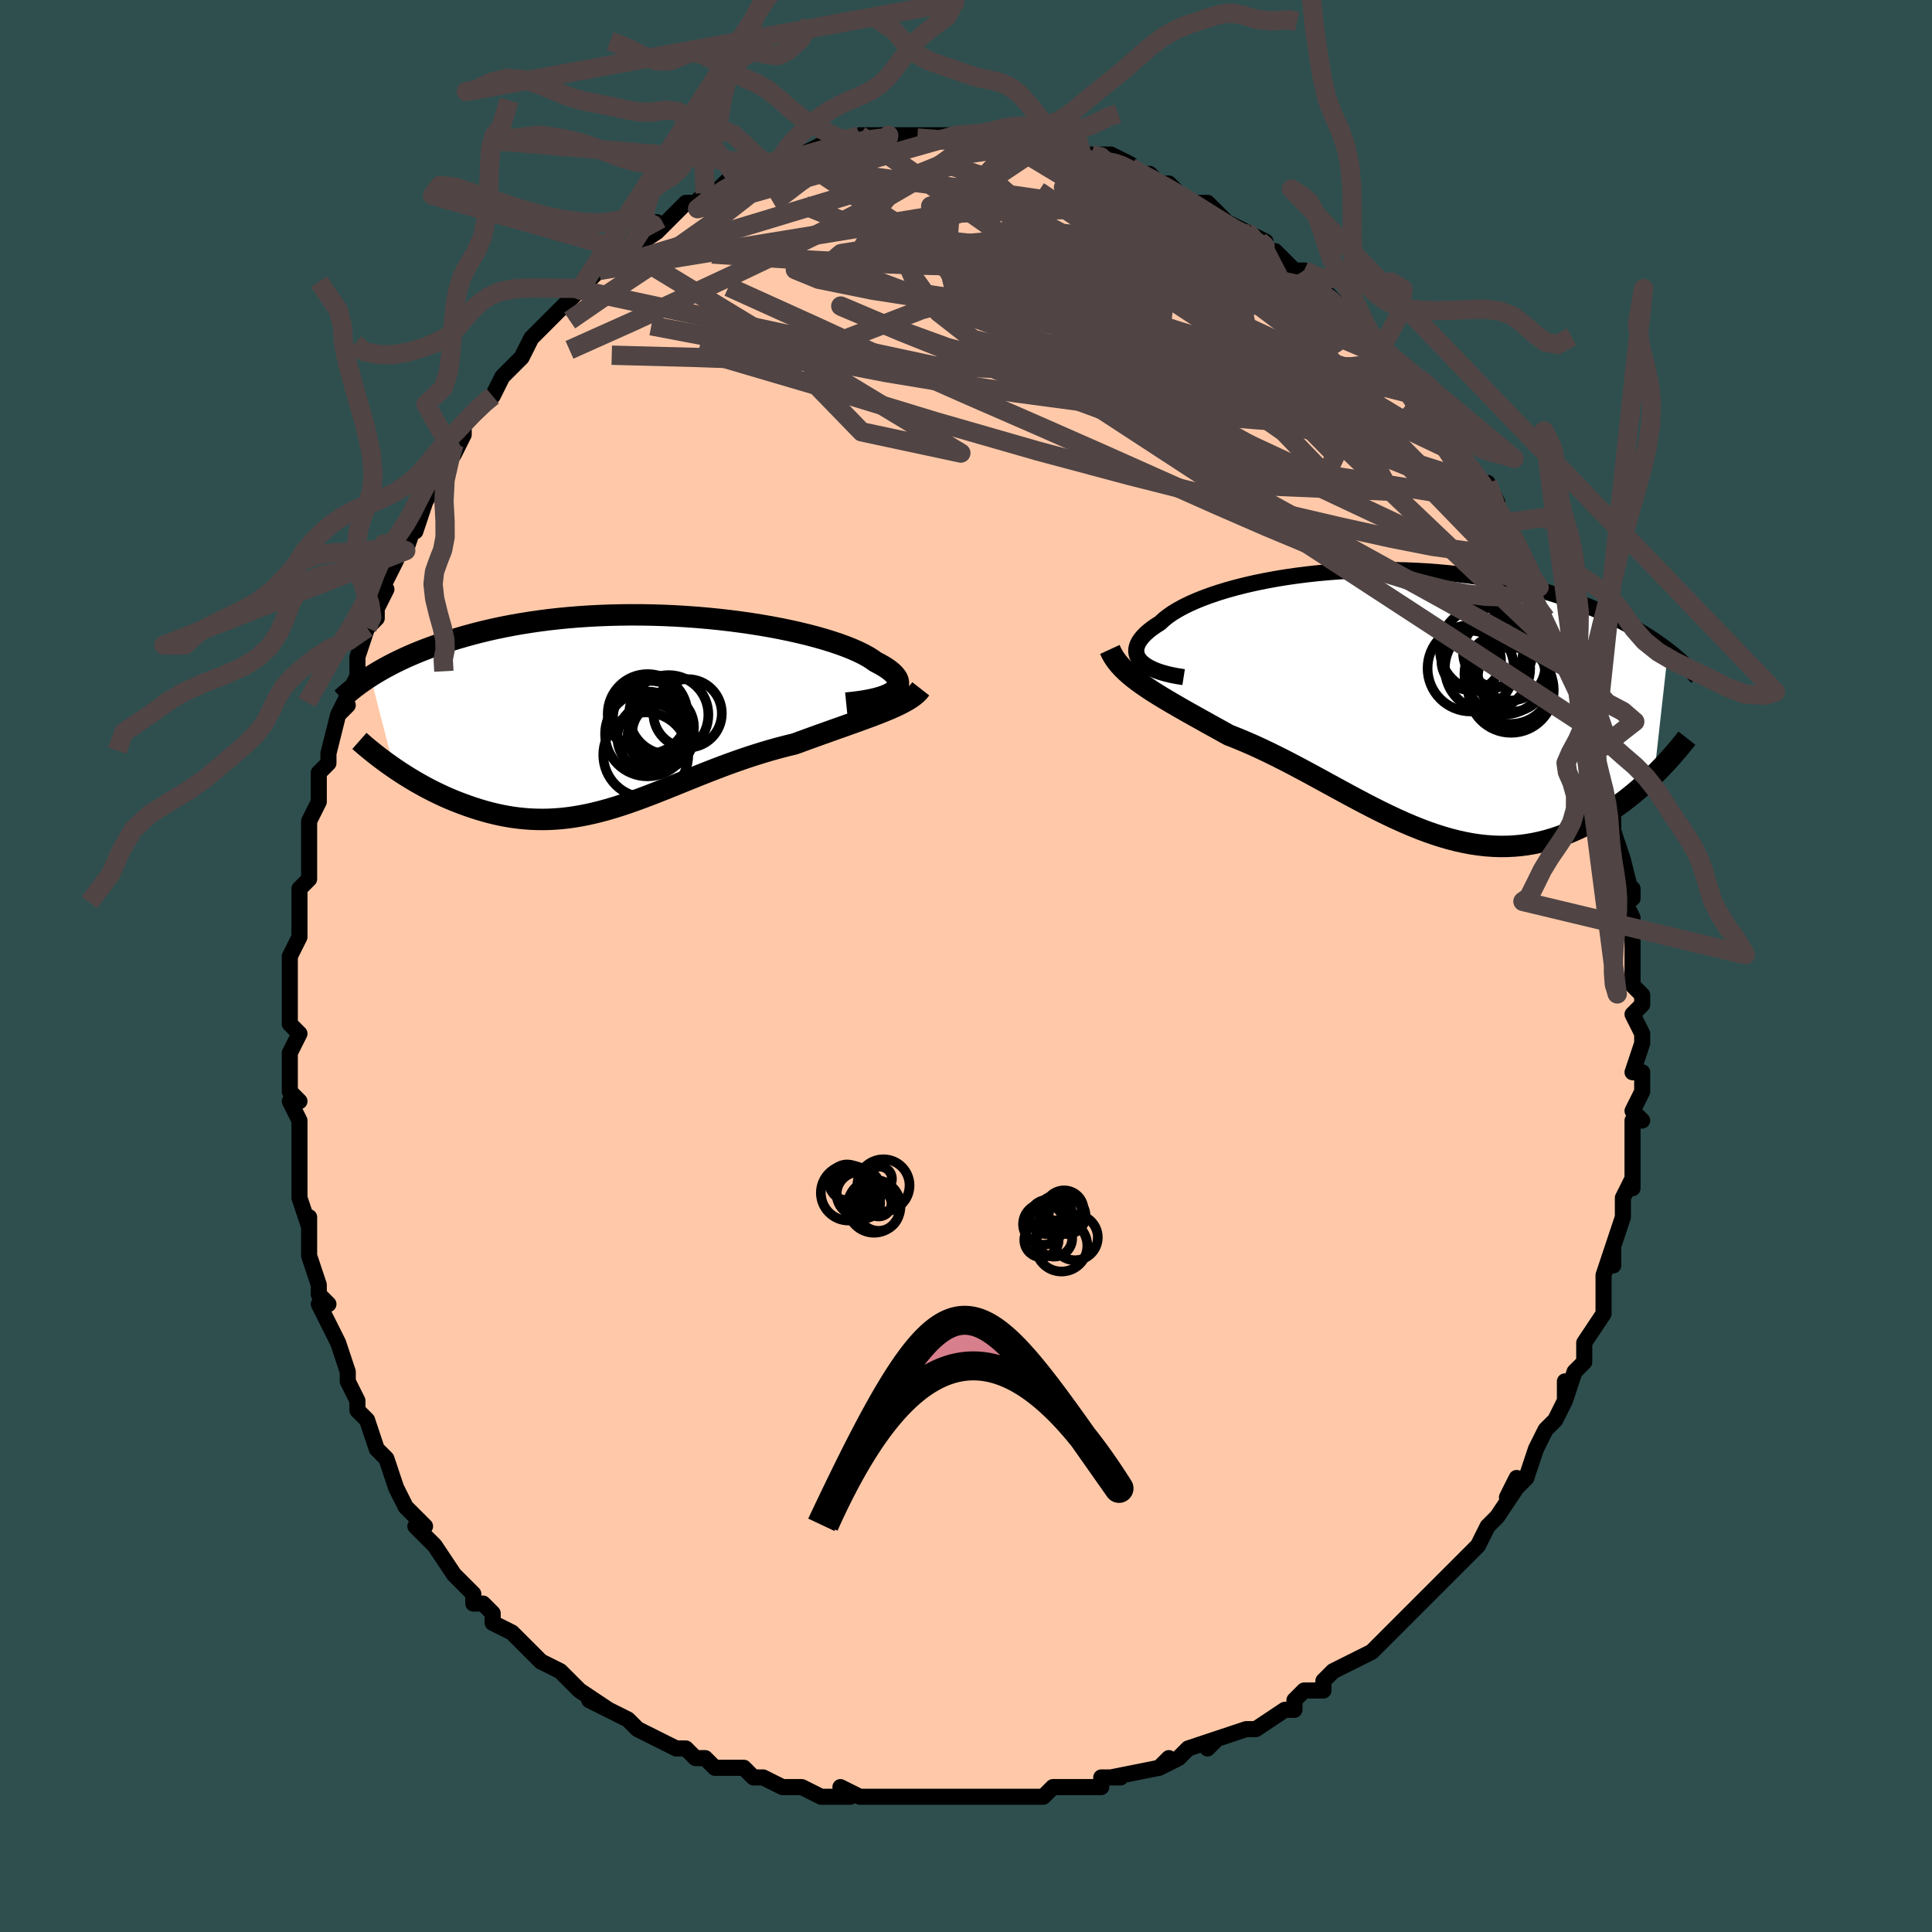 <svg viewBox="-100 -100 200 200" xmlns="http://www.w3.org/2000/svg" width="400" height="400" id="face-svg"><defs><clipPath id="leftEyeClipPath"><polyline points="26.683,-2.189,26.889,-2.361,27.044,-2.54,27.15,-2.726,27.207,-2.917,27.216,-3.113,27.178,-3.314,27.093,-3.519,26.962,-3.728,26.786,-3.94,26.566,-4.155,26.303,-4.372,25.998,-4.59,25.652,-4.809,25.267,-5.029,24.842,-5.249,24.482,-5.508,24.062,-5.769,23.585,-6.031,23.05,-6.293,22.46,-6.554,21.816,-6.813,21.121,-7.068,20.377,-7.318,19.587,-7.564,18.752,-7.802,17.876,-8.033,16.961,-8.256,16.01,-8.469,15.027,-8.673,14.014,-8.865,12.974,-9.045,11.911,-9.213,10.828,-9.368,9.727,-9.51,8.611,-9.637,7.485,-9.75,6.349,-9.848,5.208,-9.93,4.064,-9.998,2.921,-10.049,1.779,-10.085,0.643,-10.105,-0.487,-10.109,-1.606,-10.097,-2.714,-10.07,-3.808,-10.028,-4.886,-9.971,-5.947,-9.899,-6.99,-9.813,-8.011,-9.713,-9.011,-9.6,-9.989,-9.474,-10.943,-9.336,-11.872,-9.187,-12.776,-9.027,-13.654,-8.858,-14.507,-8.679,-15.334,-8.492,-16.134,-8.297,-16.909,-8.096,-17.658,-7.889,-18.383,-7.678,-19.083,-7.463,-19.759,-7.245,-20.413,-7.026,-21.046,-6.804,-21.657,-6.578,-22.247,-6.348,-22.817,-6.116,-23.365,-5.881,-23.894,-5.644,-24.402,-5.406,-24.891,-5.166,-25.361,-4.926,-25.812,-4.685,-26.244,-4.444,-26.659,-4.203,-27.056,-3.964,-27.437,-3.725,-24.997,5.744,-24.584,6.023,-24.161,6.301,-23.729,6.576,-23.287,6.848,-22.836,7.117,-22.376,7.382,-21.908,7.642,-21.431,7.897,-20.946,8.146,-20.453,8.388,-19.952,8.623,-19.444,8.85,-18.929,9.069,-18.407,9.278,-17.877,9.48,-17.336,9.676,-16.785,9.864,-16.225,10.043,-15.656,10.211,-15.079,10.368,-14.494,10.511,-13.901,10.641,-13.301,10.755,-12.694,10.853,-12.081,10.933,-11.461,10.996,-10.836,11.041,-10.205,11.066,-9.569,11.073,-8.927,11.059,-8.28,11.025,-7.628,10.972,-6.971,10.898,-6.308,10.804,-5.641,10.691,-4.969,10.558,-4.291,10.406,-3.609,10.236,-2.921,10.049,-2.227,9.845,-1.528,9.625,-0.822,9.39,-0.111,9.141,0.607,8.879,1.331,8.607,2.062,8.324,2.8,8.032,3.545,7.734,4.298,7.43,5.058,7.122,5.826,6.811,6.602,6.499,7.386,6.189,8.178,5.88,8.977,5.576,9.785,5.277,10.6,4.986,11.422,4.703,12.251,4.43,13.086,4.168,13.927,3.918,14.773,3.682,15.623,3.46,16.475,3.253,17.155,3.003,17.831,2.756,18.503,2.513,19.171,2.273,19.832,2.037,20.486,1.804,21.133,1.575,21.77,1.349,22.396,1.125,23.01,0.905,23.61,0.687,24.195,0.472,24.763,0.258,25.313,0.045,25.842,-0.167"></polyline></clipPath><clipPath id="rightEyeClipPath"><polyline points="-26.849,-4.143,-27.03,-4.373,-27.164,-4.611,-27.251,-4.856,-27.29,-5.108,-27.284,-5.365,-27.231,-5.627,-27.134,-5.892,-26.992,-6.161,-26.806,-6.432,-26.578,-6.705,-26.307,-6.979,-25.995,-7.253,-25.643,-7.527,-25.252,-7.8,-24.823,-8.071,-24.466,-8.407,-24.05,-8.742,-23.575,-9.075,-23.043,-9.403,-22.455,-9.727,-21.813,-10.044,-21.12,-10.353,-20.377,-10.654,-19.586,-10.944,-18.751,-11.224,-17.874,-11.491,-16.957,-11.746,-16.005,-11.986,-15.019,-12.212,-14.003,-12.422,-12.959,-12.616,-11.892,-12.793,-10.803,-12.953,-9.697,-13.094,-8.576,-13.218,-7.443,-13.323,-6.301,-13.409,-5.153,-13.476,-4.002,-13.524,-2.85,-13.552,-1.701,-13.562,-0.556,-13.552,0.581,-13.524,1.709,-13.477,2.825,-13.412,3.927,-13.329,5.014,-13.229,6.084,-13.113,7.134,-12.979,8.164,-12.831,9.173,-12.667,10.158,-12.49,11.12,-12.299,12.057,-12.095,12.969,-11.88,13.855,-11.654,14.715,-11.419,15.549,-11.174,16.356,-10.922,17.138,-10.663,17.894,-10.398,18.624,-10.129,19.331,-9.856,20.013,-9.581,20.673,-9.304,21.312,-9.024,21.929,-8.741,22.524,-8.455,23.099,-8.165,23.653,-7.874,24.186,-7.58,24.699,-7.286,25.193,-6.99,25.667,-6.694,26.123,-6.398,26.56,-6.102,26.979,-5.807,27.381,-5.513,27.765,-5.221,26.327,7.66,25.93,8.044,25.522,8.426,25.103,8.806,24.674,9.182,24.234,9.554,23.783,9.921,23.321,10.281,22.849,10.635,22.366,10.981,21.873,11.319,21.37,11.646,20.857,11.963,20.334,12.268,19.8,12.56,19.256,12.842,18.699,13.116,18.129,13.379,17.547,13.63,16.952,13.866,16.345,14.086,15.727,14.287,15.096,14.468,14.455,14.627,13.802,14.764,13.138,14.876,12.463,14.963,11.778,15.023,11.082,15.056,10.377,15.062,9.662,15.039,8.938,14.987,8.205,14.906,7.463,14.797,6.713,14.658,5.955,14.491,5.19,14.297,4.417,14.075,3.637,13.826,2.85,13.552,2.057,13.254,1.259,12.932,0.455,12.589,-0.355,12.225,-1.169,11.843,-1.987,11.444,-2.81,11.03,-3.635,10.604,-4.464,10.167,-5.296,9.721,-6.13,9.269,-6.965,8.813,-7.801,8.356,-8.639,7.899,-9.476,7.445,-10.312,6.996,-11.148,6.555,-11.982,6.123,-12.813,5.704,-13.641,5.298,-14.465,4.908,-15.284,4.535,-16.097,4.181,-16.904,3.846,-17.703,3.533,-18.379,3.158,-19.049,2.787,-19.709,2.421,-20.361,2.058,-21.003,1.7,-21.633,1.347,-22.253,0.997,-22.859,0.651,-23.451,0.309,-24.029,-0.03,-24.591,-0.366,-25.135,-0.701,-25.661,-1.034,-26.167,-1.367,-26.653,-1.7"></polyline></clipPath><filter id="fuzzy"><feTurbulence id="turbulence" baseFrequency="0.05" numOctaves="3" type="noise" result="noise"></feTurbulence><feDisplacementMap in="SourceGraphic" in2="noise" scale="2"></feDisplacementMap></filter><linearGradient id="rainbowGradient" x1="0%" y1="0%" x2="100%" y2="0%"><stop offset="0%" style="stop-color: rgb(165, 42, 42);  stop-opacity: 1"></stop><stop offset="50%" style="stop-color: rgb(80, 68, 68);  stop-opacity: 1"></stop><stop offset="100%" style="stop-color: rgb(255, 165, 0);  stop-opacity: 1"></stop></linearGradient></defs><title>That&#39;s an ugly face</title><desc>CREATED BY XUAN TANG, MORE INFO AT TXSTC55.GITHUB.IO</desc><rect x="-100" y="-100" width="100%" height="100%" opacity="1" fill="rgb(47, 79, 79)"></rect><polyline id="faceContour" points="69,1,69,2,70,3,70,3,70,4,69,5,70,7,70,8,69,11,70,11,70,13,69,15,70,16,69,16,69,18,69,18,69,23,69,22,68,24,68,25,68,26,67,29,67,29,67,31,67,29,66,32,66,34,66,36,66,35,66,36,64,39,64,39,64,41,64,41,63,42,62,45,62,43,62,45,61,47,60,48,60,48,59,50,58,53,57,54,56,55,57,53,57,54,55,57,54,58,54,58,53,60,52,61,50,63,50,63,49,64,49,64,48,65,47,66,46,67,46,67,45,68,44,69,43,70,42,71,42,71,40,72,38,73,37,74,37,75,35,75,34,76,34,77,33,77,33,77,30,79,29,79,29,79,26,80,25,81,25,81,26,80,23,81,22,82,20,83,21,82,20,83,15,84,15,84,16,84,14,84,14,85,11,85,9,85,8,86,8,86,6,86,5,86,4,86,3,86,0,86,-1,86,-1,86,-3,86,-5,86,-4,86,-6,86,-6,86,-8,86,-11,86,-11,86,-13,85,-12,86,-15,86,-17,85,-18,85,-18,85,-19,85,-21,84,-22,84,-22,84,-23,83,-26,83,-27,82,-27,82,-28,82,-29,81,-30,81,-32,80,-32,80,-34,79,-35,78,-37,77,-37,77,-39,76,-37,77,-40,75,-41,74,-41,74,-42,73,-44,72,-44,72,-46,70,-47,69,-47,69,-49,68,-49,67,-50,66,-51,66,-51,65,-52,64,-52,64,-53,63,-55,60,-55,60,-57,58,-56,58,-57,57,-58,56,-58,56,-59,54,-59,54,-60,51,-60,51,-61,50,-62,47,-63,46,-63,45,-63,45,-64,43,-64,42,-65,39,-65,39,-66,37,-67,35,-66,35,-67,34,-67,34,-67,33,-68,30,-68,29,-68,27,-68,26,-68,27,-69,24,-69,22,-69,21,-69,19,-69,18,-69,18,-69,16,-70,14,-69,14,-70,13,-70,9,-70,9,-69,7,-70,6,-70,3,-70,4,-70,2,-70,-1,-69,-3,-69,-3,-69,-5,-69,-5,-69,-5,-69,-8,-68,-9,-68,-13,-68,-13,-68,-15,-68,-15,-67,-17,-67,-19,-67,-20,-66,-21,-66,-22,-66,-22,-65,-26,-64,-27,-65,-26,-64,-28,-63,-30,-63,-32,-63,-32,-62,-35,-61,-36,-61,-37,-60,-39,-61,-38,-60,-40,-59,-42,-59,-43,-58,-43,-57,-46,-57,-45,-56,-48,-56,-48,-55,-50,-53,-53,-53,-54,-53,-53,-52,-55,-52,-55,-52,-56,-49,-59,-49,-59,-49,-59,-48,-61,-48,-61,-46,-63,-46,-63,-45,-65,-44,-66,-44,-66,-43,-67,-40,-70,-40,-70,-40,-70,-40,-70,-38,-72,-37,-73,-36,-74,-36,-74,-34,-75,-35,-74,-32,-76,-32,-77,-32,-76,-30,-78,-29,-79,-28,-79,-27,-80,-26,-80,-25,-81,-24,-82,-23,-82,-24,-81,-22,-82,-21,-83,-20,-83,-18,-84,-19,-84,-18,-83,-17,-84,-15,-85,-14,-85,-13,-85,-13,-85,-11,-86,-8,-86,-8,-86,-8,-86,-8,-86,-6,-86,-6,-86,-4,-86,-4,-86,-1,-86,-1,-86,0,-86,2,-86,1,-86,3,-86,4,-86,5,-86,6,-86,7,-86,8,-85,9,-85,10,-85,12,-84,12,-84,13,-84,14,-84,15,-84,17,-83,16,-83,18,-82,19,-82,20,-81,21,-81,22,-80,21,-81,23,-79,24,-79,25,-79,27,-77,27,-77,29,-76,29,-76,31,-75,31,-74,33,-73,32,-74,34,-72,35,-72,36,-70,37,-69,37,-70,39,-68,39,-68,39,-68,41,-66,42,-65,43,-63,43,-64,44,-62,45,-62,45,-61,47,-58,47,-59,48,-58,48,-57,50,-54,50,-54,51,-53,51,-53,52,-51,52,-52,53,-50,54,-50,55,-48,55,-46,56,-45,56,-45,58,-42,58,-41,58,-40,59,-39,59,-39,60,-37,60,-36,62,-34,61,-34,62,-32,62,-31,63,-29,64,-27,64,-27,64,-25,65,-24,65,-22,66,-22,65,-22,66,-21,67,-17,67,-15,67,-15,67,-14,67,-14,68,-11,68,-11,69,-7,69,-8,68,-7,69,-5,69,-3,69,-3,69,-1,69,1,69,2" fill="#ffc9a9" stroke="black" stroke-width="1.667" stroke-linejoin="round" filter="url(#fuzzy)"></polyline><g transform="translate(44.914 -27.438)"><polyline id="rightCountour" points="-26.849,-4.143,-27.03,-4.373,-27.164,-4.611,-27.251,-4.856,-27.29,-5.108,-27.284,-5.365,-27.231,-5.627,-27.134,-5.892,-26.992,-6.161,-26.806,-6.432,-26.578,-6.705,-26.307,-6.979,-25.995,-7.253,-25.643,-7.527,-25.252,-7.8,-24.823,-8.071,-24.466,-8.407,-24.05,-8.742,-23.575,-9.075,-23.043,-9.403,-22.455,-9.727,-21.813,-10.044,-21.12,-10.353,-20.377,-10.654,-19.586,-10.944,-18.751,-11.224,-17.874,-11.491,-16.957,-11.746,-16.005,-11.986,-15.019,-12.212,-14.003,-12.422,-12.959,-12.616,-11.892,-12.793,-10.803,-12.953,-9.697,-13.094,-8.576,-13.218,-7.443,-13.323,-6.301,-13.409,-5.153,-13.476,-4.002,-13.524,-2.85,-13.552,-1.701,-13.562,-0.556,-13.552,0.581,-13.524,1.709,-13.477,2.825,-13.412,3.927,-13.329,5.014,-13.229,6.084,-13.113,7.134,-12.979,8.164,-12.831,9.173,-12.667,10.158,-12.49,11.12,-12.299,12.057,-12.095,12.969,-11.88,13.855,-11.654,14.715,-11.419,15.549,-11.174,16.356,-10.922,17.138,-10.663,17.894,-10.398,18.624,-10.129,19.331,-9.856,20.013,-9.581,20.673,-9.304,21.312,-9.024,21.929,-8.741,22.524,-8.455,23.099,-8.165,23.653,-7.874,24.186,-7.58,24.699,-7.286,25.193,-6.99,25.667,-6.694,26.123,-6.398,26.56,-6.102,26.979,-5.807,27.381,-5.513,27.765,-5.221,26.327,7.66,25.93,8.044,25.522,8.426,25.103,8.806,24.674,9.182,24.234,9.554,23.783,9.921,23.321,10.281,22.849,10.635,22.366,10.981,21.873,11.319,21.37,11.646,20.857,11.963,20.334,12.268,19.8,12.56,19.256,12.842,18.699,13.116,18.129,13.379,17.547,13.63,16.952,13.866,16.345,14.086,15.727,14.287,15.096,14.468,14.455,14.627,13.802,14.764,13.138,14.876,12.463,14.963,11.778,15.023,11.082,15.056,10.377,15.062,9.662,15.039,8.938,14.987,8.205,14.906,7.463,14.797,6.713,14.658,5.955,14.491,5.19,14.297,4.417,14.075,3.637,13.826,2.85,13.552,2.057,13.254,1.259,12.932,0.455,12.589,-0.355,12.225,-1.169,11.843,-1.987,11.444,-2.81,11.03,-3.635,10.604,-4.464,10.167,-5.296,9.721,-6.13,9.269,-6.965,8.813,-7.801,8.356,-8.639,7.899,-9.476,7.445,-10.312,6.996,-11.148,6.555,-11.982,6.123,-12.813,5.704,-13.641,5.298,-14.465,4.908,-15.284,4.535,-16.097,4.181,-16.904,3.846,-17.703,3.533,-18.379,3.158,-19.049,2.787,-19.709,2.421,-20.361,2.058,-21.003,1.7,-21.633,1.347,-22.253,0.997,-22.859,0.651,-23.451,0.309,-24.029,-0.03,-24.591,-0.366,-25.135,-0.701,-25.661,-1.034,-26.167,-1.367,-26.653,-1.7" fill="white" stroke="white" stroke-width="0" stroke-linejoin="round" filter="url(#fuzzy)"></polyline></g><g transform="translate(-34.213 -26.244)"><polyline id="leftCountour" points="26.683,-2.189,26.889,-2.361,27.044,-2.54,27.15,-2.726,27.207,-2.917,27.216,-3.113,27.178,-3.314,27.093,-3.519,26.962,-3.728,26.786,-3.94,26.566,-4.155,26.303,-4.372,25.998,-4.59,25.652,-4.809,25.267,-5.029,24.842,-5.249,24.482,-5.508,24.062,-5.769,23.585,-6.031,23.05,-6.293,22.46,-6.554,21.816,-6.813,21.121,-7.068,20.377,-7.318,19.587,-7.564,18.752,-7.802,17.876,-8.033,16.961,-8.256,16.01,-8.469,15.027,-8.673,14.014,-8.865,12.974,-9.045,11.911,-9.213,10.828,-9.368,9.727,-9.51,8.611,-9.637,7.485,-9.75,6.349,-9.848,5.208,-9.93,4.064,-9.998,2.921,-10.049,1.779,-10.085,0.643,-10.105,-0.487,-10.109,-1.606,-10.097,-2.714,-10.07,-3.808,-10.028,-4.886,-9.971,-5.947,-9.899,-6.99,-9.813,-8.011,-9.713,-9.011,-9.6,-9.989,-9.474,-10.943,-9.336,-11.872,-9.187,-12.776,-9.027,-13.654,-8.858,-14.507,-8.679,-15.334,-8.492,-16.134,-8.297,-16.909,-8.096,-17.658,-7.889,-18.383,-7.678,-19.083,-7.463,-19.759,-7.245,-20.413,-7.026,-21.046,-6.804,-21.657,-6.578,-22.247,-6.348,-22.817,-6.116,-23.365,-5.881,-23.894,-5.644,-24.402,-5.406,-24.891,-5.166,-25.361,-4.926,-25.812,-4.685,-26.244,-4.444,-26.659,-4.203,-27.056,-3.964,-27.437,-3.725,-24.997,5.744,-24.584,6.023,-24.161,6.301,-23.729,6.576,-23.287,6.848,-22.836,7.117,-22.376,7.382,-21.908,7.642,-21.431,7.897,-20.946,8.146,-20.453,8.388,-19.952,8.623,-19.444,8.85,-18.929,9.069,-18.407,9.278,-17.877,9.48,-17.336,9.676,-16.785,9.864,-16.225,10.043,-15.656,10.211,-15.079,10.368,-14.494,10.511,-13.901,10.641,-13.301,10.755,-12.694,10.853,-12.081,10.933,-11.461,10.996,-10.836,11.041,-10.205,11.066,-9.569,11.073,-8.927,11.059,-8.28,11.025,-7.628,10.972,-6.971,10.898,-6.308,10.804,-5.641,10.691,-4.969,10.558,-4.291,10.406,-3.609,10.236,-2.921,10.049,-2.227,9.845,-1.528,9.625,-0.822,9.39,-0.111,9.141,0.607,8.879,1.331,8.607,2.062,8.324,2.8,8.032,3.545,7.734,4.298,7.43,5.058,7.122,5.826,6.811,6.602,6.499,7.386,6.189,8.178,5.88,8.977,5.576,9.785,5.277,10.6,4.986,11.422,4.703,12.251,4.43,13.086,4.168,13.927,3.918,14.773,3.682,15.623,3.46,16.475,3.253,17.155,3.003,17.831,2.756,18.503,2.513,19.171,2.273,19.832,2.037,20.486,1.804,21.133,1.575,21.77,1.349,22.396,1.125,23.01,0.905,23.61,0.687,24.195,0.472,24.763,0.258,25.313,0.045,25.842,-0.167" fill="white" stroke="white" stroke-width="0" stroke-linejoin="round" filter="url(#fuzzy)"></polyline></g><g transform="translate(44.914 -27.438)"><polyline id="rightUpper" points="-22.385,-2.466,-23.046,-2.569,-23.661,-2.688,-24.228,-2.824,-24.747,-2.975,-25.218,-3.139,-25.641,-3.317,-26.015,-3.508,-26.341,-3.709,-26.619,-3.921,-26.849,-4.143,-27.03,-4.373,-27.164,-4.611,-27.251,-4.856,-27.29,-5.108,-27.284,-5.365,-27.231,-5.627,-27.134,-5.892,-26.992,-6.161,-26.806,-6.432,-26.578,-6.705,-26.307,-6.979,-25.995,-7.253,-25.643,-7.527,-25.252,-7.8,-24.823,-8.071,-24.466,-8.407,-24.05,-8.742,-23.575,-9.075,-23.043,-9.403,-22.455,-9.727,-21.813,-10.044,-21.12,-10.353,-20.377,-10.654,-19.586,-10.944,-18.751,-11.224,-17.874,-11.491,-16.957,-11.746,-16.005,-11.986,-15.019,-12.212,-14.003,-12.422,-12.959,-12.616,-11.892,-12.793,-10.803,-12.953,-9.697,-13.094,-8.576,-13.218,-7.443,-13.323,-6.301,-13.409,-5.153,-13.476,-4.002,-13.524,-2.85,-13.552,-1.701,-13.562,-0.556,-13.552,0.581,-13.524,1.709,-13.477,2.825,-13.412,3.927,-13.329,5.014,-13.229,6.084,-13.113,7.134,-12.979,8.164,-12.831,9.173,-12.667,10.158,-12.49,11.12,-12.299,12.057,-12.095,12.969,-11.88,13.855,-11.654,14.715,-11.419,15.549,-11.174,16.356,-10.922,17.138,-10.663,17.894,-10.398,18.624,-10.129,19.331,-9.856,20.013,-9.581,20.673,-9.304,21.312,-9.024,21.929,-8.741,22.524,-8.455,23.099,-8.165,23.653,-7.874,24.186,-7.58,24.699,-7.286,25.193,-6.99,25.667,-6.694,26.123,-6.398,26.56,-6.102,26.979,-5.807,27.381,-5.513,27.765,-5.221,28.133,-4.93,28.485,-4.642,28.821,-4.355,29.142,-4.072,29.448,-3.791,29.74,-3.513,30.018,-3.237,30.282,-2.965,30.534,-2.696,30.773,-2.43" fill="none" stroke="black" stroke-width="1.667" stroke-linejoin="round" filter="url(#fuzzy)"></polyline><polyline id="rightLower" points="-30.023,-5.332,-29.832,-4.919,-29.604,-4.523,-29.341,-4.141,-29.044,-3.77,-28.715,-3.41,-28.356,-3.057,-27.969,-2.712,-27.555,-2.371,-27.116,-2.034,-26.653,-1.7,-26.167,-1.367,-25.661,-1.034,-25.135,-0.701,-24.591,-0.366,-24.029,-0.03,-23.451,0.309,-22.859,0.651,-22.253,0.997,-21.633,1.347,-21.003,1.7,-20.361,2.058,-19.709,2.421,-19.049,2.787,-18.379,3.158,-17.703,3.533,-16.904,3.846,-16.097,4.181,-15.284,4.535,-14.465,4.908,-13.641,5.298,-12.813,5.704,-11.982,6.123,-11.148,6.555,-10.312,6.996,-9.476,7.445,-8.639,7.899,-7.801,8.356,-6.965,8.813,-6.13,9.269,-5.296,9.721,-4.464,10.167,-3.635,10.604,-2.81,11.03,-1.987,11.444,-1.169,11.843,-0.355,12.225,0.455,12.589,1.259,12.932,2.057,13.254,2.85,13.552,3.637,13.826,4.417,14.075,5.19,14.297,5.955,14.491,6.713,14.658,7.463,14.797,8.205,14.906,8.938,14.987,9.662,15.039,10.377,15.062,11.082,15.056,11.778,15.023,12.463,14.963,13.138,14.876,13.802,14.764,14.455,14.627,15.096,14.468,15.727,14.287,16.345,14.086,16.952,13.866,17.547,13.63,18.129,13.379,18.699,13.116,19.256,12.842,19.8,12.56,20.334,12.268,20.857,11.963,21.37,11.646,21.873,11.319,22.366,10.981,22.849,10.635,23.321,10.281,23.783,9.921,24.234,9.554,24.674,9.182,25.103,8.806,25.522,8.426,25.93,8.044,26.327,7.66,26.713,7.275,27.088,6.889,27.453,6.504,27.807,6.12,28.15,5.736,28.483,5.355,28.806,4.975,29.118,4.598,29.421,4.224,29.714,3.852" fill="none" stroke="black" stroke-width="2.222" stroke-linejoin="round" filter="url(#fuzzy)"></polyline><!--[--><circle r="3.585" cx="11.463" cy="-3.631" stroke="black" fill="none" stroke-width="1" filter="url(#fuzzy)" clip-path="url(#rightEyeClipPath)"></circle><circle r="4.422" cx="11.508" cy="-1.126" stroke="black" fill="none" stroke-width="1" filter="url(#fuzzy)" clip-path="url(#rightEyeClipPath)"></circle><circle r="4.471" cx="7.339" cy="-3.382" stroke="black" fill="none" stroke-width="1" filter="url(#fuzzy)" clip-path="url(#rightEyeClipPath)"></circle><circle r="3.089" cx="7.385" cy="-4.179" stroke="black" fill="none" stroke-width="1" filter="url(#fuzzy)" clip-path="url(#rightEyeClipPath)"></circle><circle r="3.595" cx="10.133" cy="-5.034" stroke="black" fill="none" stroke-width="1" filter="url(#fuzzy)" clip-path="url(#rightEyeClipPath)"></circle><circle r="4.178" cx="10.86" cy="-2.796" stroke="black" fill="none" stroke-width="1" filter="url(#fuzzy)" clip-path="url(#rightEyeClipPath)"></circle><circle r="3.551" cx="11.62" cy="-2.439" stroke="black" fill="none" stroke-width="1" filter="url(#fuzzy)" clip-path="url(#rightEyeClipPath)"></circle><circle r="4.418" cx="9.073" cy="-3.381" stroke="black" fill="none" stroke-width="1" filter="url(#fuzzy)" clip-path="url(#rightEyeClipPath)"></circle><circle r="4.312" cx="8.456" cy="-5.348" stroke="black" fill="none" stroke-width="1" filter="url(#fuzzy)" clip-path="url(#rightEyeClipPath)"></circle><circle r="4.236" cx="11.49" cy="-1.861" stroke="black" fill="none" stroke-width="1" filter="url(#fuzzy)" clip-path="url(#rightEyeClipPath)"></circle><!--]--></g><g transform="translate(-34.213 -26.244)"><polyline id="leftUpper" points="21.811,-0.969,22.531,-1.042,23.199,-1.127,23.815,-1.224,24.38,-1.333,24.893,-1.452,25.354,-1.581,25.763,-1.72,26.121,-1.868,26.428,-2.025,26.683,-2.189,26.889,-2.361,27.044,-2.54,27.15,-2.726,27.207,-2.917,27.216,-3.113,27.178,-3.314,27.093,-3.519,26.962,-3.728,26.786,-3.94,26.566,-4.155,26.303,-4.372,25.998,-4.59,25.652,-4.809,25.267,-5.029,24.842,-5.249,24.482,-5.508,24.062,-5.769,23.585,-6.031,23.05,-6.293,22.46,-6.554,21.816,-6.813,21.121,-7.068,20.377,-7.318,19.587,-7.564,18.752,-7.802,17.876,-8.033,16.961,-8.256,16.01,-8.469,15.027,-8.673,14.014,-8.865,12.974,-9.045,11.911,-9.213,10.828,-9.368,9.727,-9.51,8.611,-9.637,7.485,-9.75,6.349,-9.848,5.208,-9.93,4.064,-9.998,2.921,-10.049,1.779,-10.085,0.643,-10.105,-0.487,-10.109,-1.606,-10.097,-2.714,-10.07,-3.808,-10.028,-4.886,-9.971,-5.947,-9.899,-6.99,-9.813,-8.011,-9.713,-9.011,-9.6,-9.989,-9.474,-10.943,-9.336,-11.872,-9.187,-12.776,-9.027,-13.654,-8.858,-14.507,-8.679,-15.334,-8.492,-16.134,-8.297,-16.909,-8.096,-17.658,-7.889,-18.383,-7.678,-19.083,-7.463,-19.759,-7.245,-20.413,-7.026,-21.046,-6.804,-21.657,-6.578,-22.247,-6.348,-22.817,-6.116,-23.365,-5.881,-23.894,-5.644,-24.402,-5.406,-24.891,-5.166,-25.361,-4.926,-25.812,-4.685,-26.244,-4.444,-26.659,-4.203,-27.056,-3.964,-27.437,-3.725,-27.8,-3.487,-28.148,-3.251,-28.48,-3.017,-28.797,-2.785,-29.099,-2.555,-29.387,-2.327,-29.661,-2.102,-29.922,-1.879,-30.17,-1.659,-30.405,-1.442" fill="none" stroke="black" stroke-width="2.222" stroke-linejoin="round" filter="url(#fuzzy)"></polyline><polyline id="leftLower" points="29.532,-2.449,29.331,-2.192,29.085,-1.944,28.798,-1.705,28.472,-1.473,28.11,-1.247,27.714,-1.026,27.287,-0.808,26.832,-0.593,26.349,-0.38,25.842,-0.167,25.313,0.045,24.763,0.258,24.195,0.472,23.61,0.687,23.01,0.905,22.396,1.125,21.77,1.349,21.133,1.575,20.486,1.804,19.832,2.037,19.171,2.273,18.503,2.513,17.831,2.756,17.155,3.003,16.475,3.253,15.623,3.46,14.773,3.682,13.927,3.918,13.086,4.168,12.251,4.43,11.422,4.703,10.6,4.986,9.785,5.277,8.977,5.576,8.178,5.88,7.386,6.189,6.602,6.499,5.826,6.811,5.058,7.122,4.298,7.43,3.545,7.734,2.8,8.032,2.062,8.324,1.331,8.607,0.607,8.879,-0.111,9.141,-0.822,9.39,-1.528,9.625,-2.227,9.845,-2.921,10.049,-3.609,10.236,-4.291,10.406,-4.969,10.558,-5.641,10.691,-6.308,10.804,-6.971,10.898,-7.628,10.972,-8.28,11.025,-8.927,11.059,-9.569,11.073,-10.205,11.066,-10.836,11.041,-11.461,10.996,-12.081,10.933,-12.694,10.853,-13.301,10.755,-13.901,10.641,-14.494,10.511,-15.079,10.368,-15.656,10.211,-16.225,10.043,-16.785,9.864,-17.336,9.676,-17.877,9.48,-18.407,9.278,-18.929,9.069,-19.444,8.85,-19.952,8.623,-20.453,8.388,-20.946,8.146,-21.431,7.897,-21.908,7.642,-22.376,7.382,-22.836,7.117,-23.287,6.848,-23.729,6.576,-24.161,6.301,-24.584,6.023,-24.997,5.744,-25.4,5.463,-25.793,5.182,-26.176,4.9,-26.55,4.618,-26.913,4.336,-27.266,4.055,-27.609,3.776,-27.942,3.497,-28.266,3.219,-28.58,2.943" fill="none" stroke="black" stroke-width="2.222" stroke-linejoin="round" filter="url(#fuzzy)"></polyline><!--[--><circle r="4.131" cx="1.254" cy="0.157" stroke="black" fill="none" stroke-width="1" filter="url(#fuzzy)" clip-path="url(#leftEyeClipPath)"></circle><circle r="4.401" cx="1.063" cy="4.39" stroke="black" fill="none" stroke-width="1" filter="url(#fuzzy)" clip-path="url(#leftEyeClipPath)"></circle><circle r="3.427" cx="2.614" cy="2.416" stroke="black" fill="none" stroke-width="1" filter="url(#fuzzy)" clip-path="url(#leftEyeClipPath)"></circle><circle r="3.887" cx="1.549" cy="0.615" stroke="black" fill="none" stroke-width="1" filter="url(#fuzzy)" clip-path="url(#leftEyeClipPath)"></circle><circle r="4.105" cx="3.439" cy="0.237" stroke="black" fill="none" stroke-width="1" filter="url(#fuzzy)" clip-path="url(#leftEyeClipPath)"></circle><circle r="3.052" cx="2.714" cy="2.082" stroke="black" fill="none" stroke-width="1" filter="url(#fuzzy)" clip-path="url(#leftEyeClipPath)"></circle><circle r="4.388" cx="1.238" cy="2.222" stroke="black" fill="none" stroke-width="1" filter="url(#fuzzy)" clip-path="url(#leftEyeClipPath)"></circle><circle r="3.41" cx="2.642" cy="1.514" stroke="black" fill="none" stroke-width="1" filter="url(#fuzzy)" clip-path="url(#leftEyeClipPath)"></circle><circle r="3.545" cx="5.392" cy="0.092" stroke="black" fill="none" stroke-width="1" filter="url(#fuzzy)" clip-path="url(#leftEyeClipPath)"></circle><circle r="3.519" cx="1.644" cy="2.597" stroke="black" fill="none" stroke-width="1" filter="url(#fuzzy)" clip-path="url(#leftEyeClipPath)"></circle><!--]--></g><g id="hairs"><!--[--><polyline points="54,-50,54.658,-48.234,55.074,-46.897,55.424,-45.908,55.691,-45.133,55.803,-44.559,55.704,-44.241,55.379,-44.224,54.835,-44.511,54.077,-45.086,53.092,-45.938,51.851,-47.079,50.317,-48.538,48.457,-50.35,46.247,-52.547,43.672,-55.159,40.718,-58.219,37.374,-61.76,33.657,-65.808,29.654,-70.353,25.51,-75.343" fill="none" stroke="rgb(80, 68, 68)" stroke-width="2" stroke-linejoin="round" filter="url(#fuzzy)"></polyline><polyline points="58,-41,58.126,-40.182,58.159,-39.602,57.939,-39.107,57.429,-38.674,56.591,-38.361,55.385,-38.221,53.79,-38.273,51.801,-38.524,49.419,-38.987,46.639,-39.692,43.442,-40.676,39.806,-41.964,35.703,-43.566,31.112,-45.482,26.012,-47.702,20.389,-50.205,14.233,-52.952,7.544,-55.901,0.325,-59.047,-7.408,-62.465,-15.655,-66.256,-24.584,-70.299" fill="none" stroke="rgb(80, 68, 68)" stroke-width="2" stroke-linejoin="round" filter="url(#fuzzy)"></polyline><polyline points="-24,-81,-22.182,-81.805,-20.242,-82.283,-18.073,-82.465,-15.673,-82.39,-12.995,-82.117,-9.97,-81.726,-6.582,-81.282,-2.889,-80.812,1.013,-80.31,5.04,-79.765,9.162,-79.169,13.377,-78.507,17.64,-77.775,21.809,-77.029,25.687,-76.405" fill="none" stroke="rgb(80, 68, 68)" stroke-width="2" stroke-linejoin="round" filter="url(#fuzzy)"></polyline><polyline points="-1,-86,-0.725,-85.969,-0.255,-85.873,0.053,-85.703,0.12,-85.448,-0.06,-85.084,-0.513,-84.587,-1.286,-83.934,-2.418,-83.108,-3.947,-82.097,-5.909,-80.889,-8.349,-79.474,-11.306,-77.853,-14.805,-76.036,-18.861,-74.03,-23.483,-71.827,-28.693,-69.394,-34.534,-66.7,-41.047,-63.782" fill="none" stroke="rgb(80, 68, 68)" stroke-width="2" stroke-linejoin="round" filter="url(#fuzzy)"></polyline><polyline points="41,-66,41.8,-64.96,42.244,-64.184,42.421,-63.64,42.396,-63.186,42.171,-62.772,41.712,-62.419,40.977,-62.166,39.925,-62.034,38.53,-62.029,36.774,-62.159,34.638,-62.449,32.105,-62.931,29.16,-63.634,25.801,-64.566,22.037,-65.715,17.872,-67.054,13.289,-68.542,8.24,-70.143,2.672,-71.85,-3.419,-73.731,-9.938,-75.954,-16.733,-78.736" fill="none" stroke="rgb(80, 68, 68)" stroke-width="2" stroke-linejoin="round" filter="url(#fuzzy)"></polyline><polyline points="50,-54,50.081,-53.874,49.99,-53.783,49.533,-53.909,48.665,-54.331,47.364,-55.067,45.589,-56.107,43.276,-57.45,40.346,-59.136,36.734,-61.238,32.407,-63.842,27.358,-67.005,21.583,-70.756,15.021,-75.133,7.511,-80.206" fill="none" stroke="rgb(80, 68, 68)" stroke-width="2" stroke-linejoin="round" filter="url(#fuzzy)"></polyline><polyline points="45,-61,46.188,-59.329,46.566,-58.629,46.551,-57.986,46.233,-57.285,45.585,-56.65,44.557,-56.191,43.12,-55.94,41.271,-55.871,39.021,-55.937,36.375,-56.091,33.329,-56.305,29.86,-56.568,25.94,-56.897,21.542,-57.319,16.642,-57.858,11.219,-58.525,5.252,-59.323,-1.267,-60.274,-8.313,-61.44,-15.832,-62.894,-23.828,-64.613,-32.58,-66.278" fill="none" stroke="rgb(80, 68, 68)" stroke-width="2" stroke-linejoin="round" filter="url(#fuzzy)"></polyline><polyline points="39,-68,39.028,-67.868,39.244,-67.306,39.434,-66.486,39.35,-65.652,38.879,-64.931,38.006,-64.333,36.747,-63.82,35.112,-63.361,33.095,-62.947,30.675,-62.585,27.828,-62.278,24.532,-62.022,20.77,-61.818,16.53,-61.683,11.8,-61.65,6.561,-61.74,0.781,-61.94,-5.579,-62.196,-12.539,-62.454,-20.065,-62.714,-28.097,-63.004,-36.672,-63.228" fill="none" stroke="rgb(80, 68, 68)" stroke-width="2" stroke-linejoin="round" filter="url(#fuzzy)"></polyline><polyline points="29,-76,29.395,-75.696,29.879,-75.113,30.07,-74.551,29.911,-74.086,29.42,-73.676,28.611,-73.282,27.455,-72.911,25.902,-72.601,23.897,-72.386,21.398,-72.274,18.379,-72.247,14.826,-72.269,10.731,-72.309,6.081,-72.351,0.857,-72.417,-4.965,-72.559,-11.412,-72.823,-18.523,-73.196,-26.278,-73.709" fill="none" stroke="rgb(80, 68, 68)" stroke-width="2" stroke-linejoin="round" filter="url(#fuzzy)"></polyline><polyline points="56,-45,56.089,-44.354,55.594,-43.45,54.125,-42.953,51.682,-42.971,48.313,-43.443,44.029,-44.284,38.801,-45.437,32.572,-46.888,25.275,-48.657,16.866,-50.784,7.365,-53.327,-3.17,-56.357,-14.75,-59.888,-27.699,-63.698" fill="none" stroke="rgb(80, 68, 68)" stroke-width="2" stroke-linejoin="round" filter="url(#fuzzy)"></polyline><polyline points="43,-64,43.753,-62.739,44.108,-62.011,44.111,-61.463,43.743,-61.146,42.961,-61.1,41.734,-61.3,40.034,-61.734,37.818,-62.445,35.033,-63.505,31.634,-64.967,27.608,-66.841,22.964,-69.109,17.735,-71.745,11.971,-74.737,5.744,-78.086,-0.89,-81.816" fill="none" stroke="rgb(80, 68, 68)" stroke-width="2" stroke-linejoin="round" filter="url(#fuzzy)"></polyline><polyline points="36,-70,36.71,-69.523,37.276,-69.253,37.713,-68.957,37.983,-68.664,38.097,-68.394,38.034,-68.19,37.721,-68.137,37.072,-68.328,36.032,-68.825,34.586,-69.638,32.732,-70.756,30.45,-72.169,27.693,-73.891,24.411,-75.946,20.601,-78.331,16.365,-81.011" fill="none" stroke="rgb(80, 68, 68)" stroke-width="2" stroke-linejoin="round" filter="url(#fuzzy)"></polyline><polyline points="35,-72,35.887,-70.555,36.627,-69.795,37.272,-69.301,37.824,-68.87,38.281,-68.44,38.644,-68.002,38.891,-67.589,38.984,-67.261,38.882,-67.075,38.561,-67.066,38.008,-67.242,37.209,-67.604,36.145,-68.161,34.792,-68.936,33.128,-69.952,31.137,-71.22,28.801,-72.736,26.095,-74.492,22.992,-76.496,19.505,-78.758,15.744,-81.27" fill="none" stroke="rgb(80, 68, 68)" stroke-width="2" stroke-linejoin="round" filter="url(#fuzzy)"></polyline><polyline points="-24,-81,-22.455,-81.86,-21.344,-82.465,-20.551,-82.818,-20.065,-82.943,-19.83,-82.887,-19.774,-82.699,-19.879,-82.397,-20.185,-81.959,-20.757,-81.348,-21.645,-80.536,-22.884,-79.506,-24.527,-78.225,-26.672,-76.635,-29.422,-74.691,-32.794,-72.403,-36.685,-69.817,-41.026,-66.826" fill="none" stroke="rgb(80, 68, 68)" stroke-width="2" stroke-linejoin="round" filter="url(#fuzzy)"></polyline><polyline points="1,-86,2.685,-85.935,4.199,-85.739,5.742,-85.398,7.381,-84.902,9.127,-84.267,10.971,-83.528,12.892,-82.723,14.852,-81.882,16.807,-81.036,18.715,-80.215,20.542,-79.442,22.264,-78.728,23.857,-78.069,25.3,-77.445,26.585,-76.845,27.71,-76.291,28.633,-75.878,29.203,-75.755" fill="none" stroke="rgb(80, 68, 68)" stroke-width="2" stroke-linejoin="round" filter="url(#fuzzy)"></polyline><polyline points="2,-86,1.95,-86,2.742,-85.999,3.682,-85.988,4.541,-85.946,5.248,-85.855,5.767,-85.711,6.062,-85.537,6.081,-85.365,5.762,-85.223,5.042,-85.135,3.875,-85.121,2.248,-85.186,0.178,-85.321,-2.288,-85.501,-5.047,-85.712" fill="none" stroke="rgb(80, 68, 68)" stroke-width="2" stroke-linejoin="round" filter="url(#fuzzy)"></polyline><polyline points="17,-83,17.03,-82.681,18.062,-82.064,19.385,-81.35,20.745,-80.601,22.062,-79.837,23.336,-79.06,24.601,-78.264,25.877,-77.461,27.142,-76.682,28.33,-75.972,29.355,-75.377,30.153,-74.922,30.694,-74.62,30.961,-74.488,30.904,-74.589,30.376,-75.058" fill="none" stroke="rgb(80, 68, 68)" stroke-width="2" stroke-linejoin="round" filter="url(#fuzzy)"></polyline><polyline points="-40,-70,-1.213,-61.684,0.125,-62.361,4.463,-62.403,10.424,-63.33,12.426,-66.17,10.458,-69.955,7.844,-73.129,7.329,-74.692,9.309,-74.518,12.313,-73.141,14.509,-71.351,14.982,-69.815,14.087,-68.869,12.919,-68.508,12.377,-68.604,12.452,-69.223,12.163,-70.782,10.331,-73.727,6.776,-77.773,2.668,-81.458,-1.509,-82.826,-10.146,-80.417,-38,-72" fill="none" stroke="rgb(80, 68, 68)" stroke-width="2" stroke-linejoin="round" filter="url(#fuzzy)"></polyline><polyline points="29,-76,23.988,-71.856,14.427,-74.939,11.813,-77.672,13.859,-77.91,18.311,-75.377,23.371,-70.967,27.118,-66.271,27.771,-62.85,24.39,-61.526,17.421,-62.19,8.819,-64.222,1.684,-67.056,-0.762,-70.31,3.039,-73.399,11.509,-75.154,21.097,-74.257,29.431,-71.505,27,-77" fill="none" stroke="rgb(80, 68, 68)" stroke-width="2" stroke-linejoin="round" filter="url(#fuzzy)"></polyline><polyline points="64,-25,9.441,-60.599,-1.938,-74.097,-1.62,-78.322,-2.011,-79.181,-3.653,-78.666,-3.641,-76.922,-0.625,-73.869,4.289,-70.044,8.995,-66.531,12.026,-64.364,13.085,-63.97,12.557,-65.036,10.885,-66.766,8.468,-68.331,5.924,-69.295,4.156,-69.852,4.062,-70.625,6.387,-71.913,11.971,-72.839,21.488,-71.531,33.314,-67.314,40.931,-64.094,35,-72" fill="none" stroke="rgb(80, 68, 68)" stroke-width="2" stroke-linejoin="round" filter="url(#fuzzy)"></polyline><polyline points="62,-32,27.488,-64.836,13.243,-74.213,4.175,-75.176,-1.287,-74.636,-4.235,-74.747,-5.637,-75.034,-5.525,-74.547,-3.668,-73.126,-0.63,-71.449,2.11,-70.362,3.167,-70.207,2.535,-70.615,1.915,-70.827,3.604,-70.284,8.551,-69.14,14.973,-68.337,18.752,-68.977,15.798,-71.121,5.312,-73.319,-6.438,-75.365,8,-85" fill="none" stroke="rgb(80, 68, 68)" stroke-width="2" stroke-linejoin="round" filter="url(#fuzzy)"></polyline><polyline points="-35,-74,-0.534,-53.101,-10.807,-55.297,-16.142,-60.795,-12.024,-65.078,-4.59,-67.943,1.949,-69.662,6.815,-70.366,10.351,-70.355,12.374,-70.237,12.266,-70.643,9.835,-71.781,5.665,-73.259,0.674,-74.382,-4.465,-74.702,-9.28,-74.34,-12.927,-73.753,-13.814,-72.995,-9.5,-71.025,3.883,-65.959,29.937,-57.238,53,-50" fill="none" stroke="rgb(80, 68, 68)" stroke-width="2" stroke-linejoin="round" filter="url(#fuzzy)"></polyline><polyline points="60,-36,56.425,-40.824,45.073,-52.528,31.655,-63.982,22.135,-71.476,18.402,-74.221,18.636,-73.478,19.558,-71.397,18.579,-69.84,15.143,-69.66,10.913,-70.68,8.645,-72.151,10.351,-73.195,15.923,-73.004,23.147,-70.994,28.803,-67.223,29.754,-62.817,24.431,-59.226,20.506,-53.906,62,-31" fill="none" stroke="rgb(80, 68, 68)" stroke-width="2" stroke-linejoin="round" filter="url(#fuzzy)"></polyline><polyline points="47,-59,12.56,-67.669,11.41,-68.251,6.581,-68.304,-2.945,-69.354,-10.565,-70.466,-12.78,-70.873,-10.094,-70.483,-4.613,-69.617,1.921,-68.638,8.565,-67.659,14.662,-66.552,19.228,-65.372,20.582,-64.882,16.693,-66.348,7.309,-69.86,-1.725,-71.77,5.607,-64.161,59,-39" fill="none" stroke="rgb(80, 68, 68)" stroke-width="2" stroke-linejoin="round" filter="url(#fuzzy)"></polyline><polyline points="55,-48,32.271,-57.165,9.153,-66.963,3.883,-71.257,11.492,-69.705,23.408,-64.283,33.398,-57.846,38.257,-52.908,37.346,-50.995,32.027,-52.475,24.698,-56.581,17.408,-61.645,10.936,-65.714,5.298,-67.586,1.035,-67.999,-1.208,-70.017,-2.827,-76.822,6,-86" fill="none" stroke="rgb(80, 68, 68)" stroke-width="2" stroke-linejoin="round" filter="url(#fuzzy)"></polyline><polyline points="3,-86,21.019,-75.137,28.51,-69.213,26.601,-69.234,22.561,-69.876,19.174,-69.616,15.52,-69.288,10.796,-69.635,6.242,-70.552,4.253,-71.475,6.364,-71.937,12.071,-71.817,19.228,-71.279,25.43,-70.57,29.276,-69.828,30.699,-69.074,30.284,-68.427,28.173,-68.367,23.503,-69.63,15.295,-72.51,5.526,-75.915,4.673,-76.777,37,-70" fill="none" stroke="rgb(80, 68, 68)" stroke-width="2" stroke-linejoin="round" filter="url(#fuzzy)"></polyline><polyline points="-18,-84,8.521,-66.504,7.876,-68.23,8.703,-71.993,10.126,-73.426,10.925,-72.571,12.193,-70.458,14.774,-68.142,17.986,-66.58,20.244,-66.481,20.413,-67.99,18.694,-70.531,16.441,-73.075,15.159,-74.703,15.518,-75.052,17.15,-74.277,19.38,-72.575,22.212,-69.812,26.452,-65.92,32.326,-62.049,37.461,-61.057,36.832,-65.496,23,-79" fill="none" stroke="rgb(80, 68, 68)" stroke-width="2" stroke-linejoin="round" filter="url(#fuzzy)"></polyline><polyline points="-11,-86,32.909,-55.292,38.524,-49.448,24.676,-53.67,6.603,-60.34,-6.809,-65.704,-12.962,-68.319,-12.764,-68.217,-8.331,-66.353,-1.948,-64.028,4.368,-62.327,9.278,-61.746,12.48,-62.171,14.587,-63.181,16.339,-64.493,17.595,-66.18,17.012,-68.44,12.957,-71.09,5.221,-73.39,-3.801,-74.666,-9.868,-75.36,-10.144,-77.214,-6.64,-81.307,5,-86" fill="none" stroke="rgb(80, 68, 68)" stroke-width="2" stroke-linejoin="round" filter="url(#fuzzy)"></polyline><polyline points="31,-74,43.838,-49.154,30.72,-49.726,15.156,-57.893,6.008,-65.786,3.661,-70.915,6.238,-73.18,11.522,-73.373,17.286,-72.483,21.591,-71.305,23.234,-70.205,22.029,-69.102,18.66,-67.731,14.174,-66.039,9.441,-64.463,4.907,-63.827,0.745,-64.873,-2.841,-67.678,-5.501,-71.388,-6.9,-74.58,-6.756,-76.216,-4.547,-76.699,-0.095,-78.102,3.371,-82.286,4,-86" fill="none" stroke="rgb(80, 68, 68)" stroke-width="2" stroke-linejoin="round" filter="url(#fuzzy)"></polyline><polyline points="31,-74,9.465,-75.883,0.891,-73.675,-7.036,-72.935,-10.637,-73.403,-10.159,-74.062,-8.555,-74.502,-7.818,-74.827,-7.46,-75.1,-5.314,-75.049,0.434,-74.243,9.505,-72.542,19.207,-70.531,25.62,-69.604,25.53,-71.328,18.533,-75.861,10.097,-80.604,20,-81" fill="none" stroke="rgb(80, 68, 68)" stroke-width="2" stroke-linejoin="round" filter="url(#fuzzy)"></polyline><polyline points="51,-53,40.526,-59.355,20.094,-69.489,2.851,-74.552,-7.052,-75.584,-10.54,-74.67,-11.076,-73.341,-11.878,-72.529,-14.109,-72.415,-16.74,-72.479,-17.666,-72.082,-15.26,-71.095,-9.659,-69.959,-2.877,-68.912,3.646,-66.876,13.722,-61.255,35.502,-51.122,55,-48" fill="none" stroke="rgb(80, 68, 68)" stroke-width="2" stroke-linejoin="round" filter="url(#fuzzy)"></polyline><polyline points="51,-53,39.276,-58.585,26.555,-62.625,16.122,-65.521,9.256,-67.948,9.338,-68,16.575,-65.067,27.38,-60.734,37.096,-57.312,42.482,-56.378,42.425,-58.404,37.461,-63.022,29.289,-69.161,20.356,-74.991,11.847,-78.362,-1.749,-77.912,-38,-72" fill="none" stroke="rgb(80, 68, 68)" stroke-width="2" stroke-linejoin="round" filter="url(#fuzzy)"></polyline><polyline points="15.752,-88.209,14.726,-87.889,13.733,-87.394,12.777,-86.966,11.791,-86.659,10.754,-86.481,9.692,-86.436,8.643,-86.519,7.623,-86.692,6.63,-86.871,5.645,-86.956,4.658,-86.886,3.673,-86.678,2.72,-86.431,1.834,-86.249,0.995,-86.159,0.069,-86.087,-1,-86,-27.786,-78.396,-26.851,-79.139,-25.934,-79.755,-25.075,-80.319,-24.303,-80.774,-23.585,-81.134,-22.855,-81.465,-22.072,-81.818,-21.235,-82.202,-20.375,-82.594,-19.522,-82.961,-18.68,-83.29,-17.824,-83.588,-16.925,-83.875,-15.964,-84.166,-14.947,-84.461,-13.886,-84.75,-12.781,-85.018,-11.617,-85.26,-10.409,-85.467,-9.267,-85.628,-8.412,-85.734,-8.029,-85.808,-8,-86,-8,-86,-8.028,-85.894,-8.355,-85.758,-9.137,-85.524,-10.216,-85.077,-11.356,-84.443,-12.431,-83.764,-13.444,-83.168,-14.442,-82.675,-15.435,-82.21,-16.365,-81.699,-17.156,-81.162,-17.788,-80.677,-18.365,-80.235,-19.098,-79.691,-20.025,-79.146" fill="none" stroke="rgb(80, 68, 68)" stroke-width="2" stroke-linejoin="round" filter="url(#fuzzy)"></polyline><polyline points="-11,-86,-12.354,-85.51,-13.342,-85.763,-14.416,-86.332,-15.62,-86.95,-16.893,-87.708,-18.163,-88.703,-19.379,-89.79,-20.534,-90.716,-21.67,-91.373,-22.845,-91.885,-24.082,-92.473,-25.346,-93.229,-26.558,-94.003,-27.652,-94.501,-28.629,-94.513,-29.581,-94.117,-30.649,-93.69,-31.942,-93.68,-33.467,-94.243,-35.117,-95.077,-36.825,-95.744" fill="none" stroke="rgb(80, 68, 68)" stroke-width="2" stroke-linejoin="round" filter="url(#fuzzy)"></polyline><polyline points="-20,-83,-21.215,-83.448,-22.747,-84.86,-24.013,-86.042,-24.926,-86.468,-25.665,-86.236,-26.396,-85.628,-27.21,-84.901,-28.139,-84.23,-29.182,-83.698,-30.324,-83.324,-31.549,-83.109,-32.844,-83.07,-34.209,-83.241,-35.644,-83.638,-37.118,-84.197,-38.568,-84.778,-39.94,-85.237,-41.254,-85.549,-42.637,-85.81,-44.229,-86.004,-46.101,-85.782,-48.825,-85.444,-20,-83,-18.98,-83.866,-18.545,-84.598,-17.954,-85.331,-17.121,-86.15,-16.151,-87.037,-15.126,-87.882,-14.064,-88.601,-12.961,-89.191,-11.834,-89.696,-10.737,-90.17,-9.739,-90.669,-8.875,-91.254,-8.117,-91.984,-7.386,-92.892,-6.592,-93.97,-5.673,-95.146,-4.598,-96.284,-3.348,-97.268,-1.997,-98.263,-1.16,-99.795,-51.724,-90.518,-50.713,-90.724,-49.144,-91.482,-47.478,-91.895,-45.812,-91.76,-44.175,-91.24,-42.58,-90.57,-41.049,-89.967,-39.6,-89.548,-38.21,-89.274,-36.806,-89.006,-35.336,-88.675,-33.836,-88.404,-32.415,-88.402,-31.117,-88.615,-29.776,-88.443,-28.101,-87.093,-26.098,-84.724,-24,-82" fill="none" stroke="rgb(80, 68, 68)" stroke-width="2" stroke-linejoin="round" filter="url(#fuzzy)"></polyline><polyline points="-27,-80,-27.169,-83.75,-26.548,-85.222,-25.923,-86.319,-25.539,-87.828,-25.238,-89.646,-24.801,-91.428,-24.135,-92.918,-23.287,-93.974,-22.356,-94.522,-21.422,-94.573,-20.497,-94.334,-19.523,-94.236,-18.416,-94.727,-17.16,-95.898,-16.085,-97.658" fill="none" stroke="rgb(80, 68, 68)" stroke-width="2" stroke-linejoin="round" filter="url(#fuzzy)"></polyline><polyline points="-32,-76,-32.399,-76.743,-33.462,-77.185,-34.632,-77.321,-35.677,-77.227,-36.669,-77.063,-37.746,-76.956,-38.982,-76.96,-40.359,-77.078,-41.796,-77.292,-43.219,-77.585,-44.653,-77.953,-46.25,-78.423,-48.205,-79.049,-50.536,-79.843,-52.856,-80.619,-54.448,-80.796,-55.232,-79.779,-35,-74,-33.485,-76.368,-33.105,-78.629,-32.609,-80.173,-31.71,-80.993,-30.637,-81.616,-29.636,-82.495,-28.805,-83.773,-28.123,-85.325,-27.521,-86.916,-26.936,-88.34,-26.326,-89.508,-25.664,-90.478,-24.945,-91.421,-24.188,-92.542,-23.44,-93.963,-22.758,-95.633,-22.172,-97.335,-21.627,-98.801,-20.937,-99.91,-19.842,-101.023,-18.313,-103.775,-40,-70,-40.132,-70.112,-40.721,-70.16,-41.94,-70.156,-43.558,-70.179,-45.243,-70.192,-46.796,-70.101,-48.159,-69.828,-49.341,-69.334,-50.362,-68.626,-51.246,-67.753,-52.042,-66.812,-52.835,-65.917,-53.735,-65.157,-54.828,-64.547,-56.134,-64.034,-57.608,-63.589,-59.179,-63.297,-60.775,-63.293,-62.254,-63.583,-63.25,-64.443" fill="none" stroke="rgb(80, 68, 68)" stroke-width="2" stroke-linejoin="round" filter="url(#fuzzy)"></polyline><polyline points="-70.757,-39.943,-69.796,-40.968,-69.086,-41.98,-68.486,-42.918,-67.769,-43.794,-66.896,-44.683,-65.885,-45.583,-64.73,-46.418,-63.422,-47.133,-61.995,-47.743,-60.533,-48.334,-59.129,-49.011,-57.848,-49.849,-56.714,-50.852,-55.725,-51.95,-54.86,-53.021,-54.09,-53.953,-53.383,-54.718,-52.701,-55.407,-51.967,-56.185,-51.042,-57.169,-49.846,-58.296,-49,-59" fill="none" stroke="rgb(80, 68, 68)" stroke-width="2" stroke-linejoin="round" filter="url(#fuzzy)"></polyline><polyline points="-47.301,-89.622,-48.14,-86.809,-48.824,-86.001,-49.185,-84.833,-49.327,-82.743,-49.411,-80.1,-49.615,-77.526,-50.064,-75.443,-50.746,-73.895,-51.514,-72.631,-52.181,-71.336,-52.641,-69.839,-52.908,-68.17,-53.073,-66.463,-53.212,-64.789,-53.363,-63.105,-53.598,-61.385,-54.11,-59.851,-55.08,-58.92,-55.909,-58.137,-53,-53" fill="none" stroke="rgb(80, 68, 68)" stroke-width="2" stroke-linejoin="round" filter="url(#fuzzy)"></polyline><polyline points="-53,-54,-53.444,-52.44,-53.932,-50.292,-54.038,-48.095,-53.931,-46.088,-53.923,-44.41,-54.178,-43.073,-54.619,-41.945,-55.02,-40.818,-55.17,-39.525,-55.004,-38.034,-54.623,-36.47,-54.216,-35.019,-53.95,-33.793,-53.921,-32.748,-54.118,-31.757,-54.051,-30.513" fill="none" stroke="rgb(80, 68, 68)" stroke-width="2" stroke-linejoin="round" filter="url(#fuzzy)"></polyline><polyline points="-53,-54,-53.886,-52.807,-55.016,-51.167,-55.961,-49.632,-56.681,-48.248,-57.303,-47.002,-57.946,-45.872,-58.651,-44.822,-59.383,-43.801,-60.075,-42.761,-60.672,-41.684,-61.159,-40.581,-61.57,-39.472,-61.975,-38.364,-62.454,-37.242,-63.056,-36.082,-63.781,-34.87,-64.577,-33.608,-65.387,-32.285,-66.214,-30.845,-67.146,-29.184,-68.213,-27.285" fill="none" stroke="rgb(80, 68, 68)" stroke-width="2" stroke-linejoin="round" filter="url(#fuzzy)"></polyline><polyline points="-58,-43,-59.725,-43.341,-61.325,-43.047,-63.384,-42.861,-65.474,-42.77,-67.226,-42.546,-68.566,-42.015,-69.638,-41.152,-70.66,-40.05,-71.839,-38.859,-73.339,-37.717,-75.207,-36.687,-77.264,-35.729,-79.077,-34.757,-80.213,-33.822,-80.86,-33.221,-83.03,-33.212,-58,-43,-60.233,-43.697,-60.959,-42.799,-61.75,-41.769,-63.02,-41.117,-64.718,-40.798,-66.523,-40.499,-68.065,-39.911,-69.159,-38.902,-69.879,-37.543,-70.455,-36.018,-71.118,-34.513,-72.019,-33.148,-73.241,-31.973,-74.827,-30.982,-76.759,-30.12,-78.884,-29.288,-80.917,-28.384,-82.612,-27.375,-84.031,-26.324,-85.544,-25.307,-87.193,-24.178,-87.857,-22.292" fill="none" stroke="rgb(80, 68, 68)" stroke-width="2" stroke-linejoin="round" filter="url(#fuzzy)"></polyline><polyline points="66,-22,65.6,-22.678,65.357,-23.895,65.281,-25.272,65.119,-26.618,64.743,-27.91,64.233,-29.216,63.767,-30.595,63.483,-32.065,63.411,-33.606,63.46,-35.17,63.477,-36.698,63.33,-38.128,62.984,-39.417,62.526,-40.558,62.121,-41.608,61.932,-42.682,61.995,-43.85,61.943,-44.855" fill="none" stroke="rgb(80, 68, 68)" stroke-width="2" stroke-linejoin="round" filter="url(#fuzzy)"></polyline><polyline points="-62,-35,-63.977,-33.636,-65.824,-32.875,-67.305,-31.922,-68.607,-30.894,-69.75,-29.878,-70.676,-28.817,-71.376,-27.643,-71.967,-26.374,-72.649,-25.105,-73.569,-23.914,-74.727,-22.802,-76.012,-21.706,-77.344,-20.565,-78.771,-19.382,-80.437,-18.202,-82.396,-17.029,-84.449,-15.749,-86.201,-14.138,-87.425,-12.024,-88.561,-9.482,-90.755,-6.576" fill="none" stroke="rgb(80, 68, 68)" stroke-width="2" stroke-linejoin="round" filter="url(#fuzzy)"></polyline><polyline points="-62,-35,-61.512,-36.107,-61.718,-37.51,-62.266,-39.028,-62.763,-40.564,-63.042,-42.119,-63.084,-43.664,-62.89,-45.126,-62.485,-46.469,-61.973,-47.761,-61.533,-49.169,-61.357,-50.911,-61.581,-53.166,-62.22,-55.976,-63.122,-59.138,-63.973,-62.169,-64.446,-64.521,-64.541,-66.121,-64.971,-67.875,-66.981,-70.846" fill="none" stroke="rgb(80, 68, 68)" stroke-width="2" stroke-linejoin="round" filter="url(#fuzzy)"></polyline><polyline points="65,-22,69.229,-25.298,67.991,-26.365,66.376,-27.214,65.365,-28.337,64.966,-29.795,65.019,-31.503,65.349,-33.345,65.803,-35.232,66.278,-37.121,66.734,-39.002,67.173,-40.88,67.618,-42.763,68.101,-44.675,68.646,-46.663,69.257,-48.779,69.892,-51.041,70.459,-53.405,70.845,-55.769,70.958,-58.023,70.769,-60.122,70.335,-62.12,69.82,-64.154,69.495,-66.45,70.136,-70.136,65,-22,65.269,-21.811,65.342,-21.047,65.655,-19.736,66.042,-18.2,66.342,-16.726,66.516,-15.415,66.61,-14.223,66.695,-13.06,66.82,-11.862,66.998,-10.625,67.198,-9.379,67.367,-8.153,67.454,-6.951,67.438,-5.75,67.341,-4.526,67.208,-3.267,67.093,-1.973,67.027,-0.646,67.027,0.683,67.118,1.902,67.417,2.889,59.831,-55.399,60.764,-53.53,61.103,-51.669,61.259,-49.87,61.502,-48.169,61.881,-46.608,62.297,-45.18,62.65,-43.837,62.903,-42.521,63.072,-41.183,63.176,-39.787,63.224,-38.325,63.225,-36.808,63.206,-35.264,63.212,-33.715,63.287,-32.174,63.456,-30.651,63.705,-29.163,64.005,-27.743,64.348,-26.417,64.767,-25.15,65.204,-23.802,65,-22,64,-25,63.304,-23.413,62.577,-22.07,62.121,-21.019,62.26,-20.072,62.736,-18.978,63.104,-17.663,63.095,-16.237,62.706,-14.868,62.071,-13.633,61.306,-12.477,60.477,-11.273,59.661,-9.932,58.951,-8.484,58.271,-7.128,57.655,-6.685,80.671,-1.169,79.734,-2.774,78.798,-4.084,77.942,-5.442,77.283,-6.794,76.839,-8.124,76.472,-9.463,76.016,-10.818,75.389,-12.154,74.622,-13.431,73.806,-14.641,73.014,-15.821,72.242,-17.023,71.411,-18.269,70.426,-19.521,69.274,-20.695,68.073,-21.73,67.035,-22.649,66.328,-23.574,65.926,-24.63,65.541,-25.772,64.784,-26.689,64,-27,55,-46,56.914,-46.029,59.613,-46.409,61.257,-45.846,61.747,-44.527,61.849,-43.061,62.182,-41.823,62.946,-40.865,64.041,-40.065,65.256,-39.272,66.403,-38.378,67.391,-37.333,68.258,-36.147,69.147,-34.885,70.237,-33.643,71.644,-32.509,73.351,-31.514,75.21,-30.615,77.042,-29.73,78.788,-28.849,80.618,-28.157,82.678,-28.01,83.806,-28.365,33.697,-80.438,34.85,-79.688,35.561,-79.048,36.218,-77.864,36.814,-76.265,37.357,-74.588,37.897,-73.102,38.468,-71.898,39.062,-70.898,39.649,-69.935,40.216,-68.863,40.791,-67.633,41.414,-66.32,42.089,-65.071,42.772,-64.017,43.431,-63.178,44.133,-62.462,45,-62,45,-62,45.511,-60.685,46.304,-59.507,47.052,-58.564,47.769,-57.629,48.487,-56.628,49.198,-55.611,49.878,-54.648,50.515,-53.773,51.117,-52.975,51.708,-52.215,52.312,-51.44,52.942,-50.602,53.598,-49.667,54.269,-48.622,54.941,-47.484,55.61,-46.283,56.275,-45.046,56.935,-43.793,57.569,-42.542,58.139,-41.347,58.627,-40.309,59.055,-39.542,59.324,-39.214,44,-62,44.899,-61.782,45.987,-61.294,47.069,-60.7,47.958,-59.969,48.671,-59.045,49.325,-57.968,50.009,-56.868,50.738,-55.876,51.469,-55.053,52.171,-54.386,52.867,-53.845,53.641,-53.435,54.582,-53.144,55.691,-52.86,56.739,-52.536,43,-64,44.793,-67.244,45.255,-70.045,44.101,-70.784,42.536,-70.772,41.259,-70.968,40.456,-71.78,40.074,-73.307,39.976,-75.46,39.986,-78.004,39.938,-80.622,39.714,-83.015,39.281,-85.008,38.684,-86.622,38.02,-88.078,37.397,-89.724,36.889,-91.831,36.482,-94.372,36.083,-97.039,35.794,-99.9,36.561,-104.266" fill="none" stroke="rgb(80, 68, 68)" stroke-width="2" stroke-linejoin="round" filter="url(#fuzzy)"></polyline><polyline points="35,-72,36.328,-71.369,37.422,-71.089,38.66,-71.335,39.818,-71.462,40.771,-71.125,41.615,-70.401,42.5,-69.55,43.515,-68.806,44.675,-68.287,45.955,-67.994,47.333,-67.867,48.806,-67.842,50.385,-67.884,52.049,-67.96,53.719,-67.985,55.273,-67.805,56.626,-67.274,57.802,-66.386,58.912,-65.362,60.044,-64.556,61.261,-64.342,62.682,-65.14" fill="none" stroke="rgb(80, 68, 68)" stroke-width="2" stroke-linejoin="round" filter="url(#fuzzy)"></polyline><polyline points="20,-81,18.919,-81.317,17.92,-81.862,17.018,-82.406,16.15,-82.843,15.259,-83.139,14.338,-83.31,13.404,-83.403,12.465,-83.471,11.516,-83.555,10.547,-83.674,9.558,-83.831,8.561,-84.014,7.568,-84.195,6.585,-84.343,5.609,-84.431,4.634,-84.453,3.66,-84.429,2.717,-84.387,1.868,-84.328,1.127,-84.216,0,-84.053" fill="none" stroke="rgb(80, 68, 68)" stroke-width="2" stroke-linejoin="round" filter="url(#fuzzy)"></polyline><polyline points="27.953,-59.194,27.33,-60.793,27.254,-62.344,27.037,-63.761,26.651,-65.119,26.216,-66.601,25.785,-68.254,25.321,-69.952,24.753,-71.516,24.058,-72.87,23.286,-74.089,22.535,-75.31,21.876,-76.566,21.312,-77.727,20.778,-78.649,20.206,-79.411,19.566,-80.305,18.846,-81.367,18,-82" fill="none" stroke="rgb(80, 68, 68)" stroke-width="2" stroke-linejoin="round" filter="url(#fuzzy)"></polyline><polyline points="13,-84,13.951,-83.766,14.836,-82.933,15.548,-81.575,16.214,-80.225,16.965,-79.257,17.807,-78.68,18.651,-78.264,19.401,-77.747,20.017,-76.989,20.54,-75.996,21.065,-74.87,21.685,-73.73,22.43,-72.627,23.246,-71.501,24.039,-70.256,24.791,-68.952,25.69,-67.324,12,-84,11.59,-85.395,10.523,-85.649,9.415,-86.011,8.394,-86.83,7.439,-87.992,6.504,-89.213,5.556,-90.251,4.589,-90.989,3.613,-91.435,2.643,-91.687,1.681,-91.878,0.712,-92.124,-0.294,-92.461,-1.367,-92.847,-2.52,-93.229,-3.739,-93.659,-4.983,-94.324,-6.213,-95.417,-7.467,-96.849,-9.113,-97.961" fill="none" stroke="rgb(80, 68, 68)" stroke-width="2" stroke-linejoin="round" filter="url(#fuzzy)"></polyline><polyline points="8,-85,8.952,-84.677,9.953,-84.04,10.879,-83.246,11.719,-82.555,12.516,-81.967,13.297,-81.318,14.052,-80.463,14.764,-79.392,15.444,-78.228,16.137,-77.149,16.886,-76.247,17.68,-75.435,18.455,-74.531,19.174,-73.474,19.805,-72.017" fill="none" stroke="rgb(80, 68, 68)" stroke-width="2" stroke-linejoin="round" filter="url(#fuzzy)"></polyline><polyline points="5,-86,5.986,-86.234,7.013,-86.617,8.077,-86.915,9.197,-87.298,10.372,-87.959,11.568,-88.873,12.757,-89.869,13.939,-90.829,15.142,-91.778,16.396,-92.815,17.707,-93.972,19.052,-95.148,20.396,-96.169,21.708,-96.923,22.979,-97.438,24.208,-97.848,25.395,-98.246,26.536,-98.571,27.65,-98.646,28.81,-98.384,30.141,-97.987,31.731,-97.828,33.408,-97.953,34.283,-97.771" fill="none" stroke="rgb(80, 68, 68)" stroke-width="2" stroke-linejoin="round" filter="url(#fuzzy)"></polyline><!--]--></g><g id="pointNose"><g id="rightNose"><!--[--><circle r="1.882" cx="9.11" cy="28.205" stroke="black" fill="none" stroke-width="1" filter="url(#fuzzy)"></circle><circle r="2.361" cx="11.284" cy="28.097" stroke="black" fill="none" stroke-width="1" filter="url(#fuzzy)"></circle><circle r="2.019" cx="10.158" cy="25.246" stroke="black" fill="none" stroke-width="1" filter="url(#fuzzy)"></circle><circle r="2.672" cx="9.888" cy="28.957" stroke="black" fill="none" stroke-width="1" filter="url(#fuzzy)"></circle><circle r="1.703" cx="9.233" cy="25.501" stroke="black" fill="none" stroke-width="1" filter="url(#fuzzy)"></circle><circle r="2.124" cx="8.031" cy="26.726" stroke="black" fill="none" stroke-width="1" filter="url(#fuzzy)"></circle><circle r="1.908" cx="10.468" cy="25.844" stroke="black" fill="none" stroke-width="1" filter="url(#fuzzy)"></circle><circle r="1.993" cx="10.04" cy="25.617" stroke="black" fill="none" stroke-width="1" filter="url(#fuzzy)"></circle><circle r="1.771" cx="8.378" cy="25.99" stroke="black" fill="none" stroke-width="1" filter="url(#fuzzy)"></circle><circle r="1.777" cx="7.81" cy="28.372" stroke="black" fill="none" stroke-width="1" filter="url(#fuzzy)"></circle><!--]--></g><g id="leftNose"><!--[--><circle r="1.848" cx="-12.309" cy="22.394" stroke="black" fill="none" stroke-width="1" filter="url(#fuzzy)"></circle><circle r="2.325" cx="-11.168" cy="23.181" stroke="black" fill="none" stroke-width="1" filter="url(#fuzzy)"></circle><circle r="1.262" cx="-8.928" cy="22.034" stroke="black" fill="none" stroke-width="1" filter="url(#fuzzy)"></circle><circle r="2.741" cx="-9.52" cy="24.872" stroke="black" fill="none" stroke-width="1" filter="url(#fuzzy)"></circle><circle r="2.273" cx="-11.117" cy="23.611" stroke="black" fill="none" stroke-width="1" filter="url(#fuzzy)"></circle><circle r="2.702" cx="-8.545" cy="22.712" stroke="black" fill="none" stroke-width="1" filter="url(#fuzzy)"></circle><circle r="1.329" cx="-9.045" cy="24.6" stroke="black" fill="none" stroke-width="1" filter="url(#fuzzy)"></circle><circle r="2.869" cx="-12.157" cy="23.482" stroke="black" fill="none" stroke-width="1" filter="url(#fuzzy)"></circle><circle r="2.145" cx="-9.05" cy="25.271" stroke="black" fill="none" stroke-width="1" filter="url(#fuzzy)"></circle><circle r="1.594" cx="-10.482" cy="24.514" stroke="black" fill="none" stroke-width="1" filter="url(#fuzzy)"></circle><!--]--></g></g><g id="mouth"><polyline points="-14.975,57.845,-14.556,56.956,-14.143,56.087,-13.738,55.239,-13.34,54.412,-12.949,53.604,-12.565,52.817,-12.188,52.05,-11.817,51.303,-11.453,50.576,-11.094,49.869,-10.742,49.182,-10.396,48.514,-10.055,47.866,-9.72,47.237,-9.39,46.627,-9.065,46.037,-8.746,45.465,-8.431,44.913,-8.121,44.38,-7.816,43.865,-7.515,43.369,-7.218,42.892,-6.925,42.434,-6.636,41.993,-6.351,41.571,-6.07,41.168,-5.792,40.782,-5.517,40.414,-5.245,40.064,-4.976,39.732,-4.71,39.418,-4.446,39.122,-4.185,38.842,-3.927,38.581,-3.67,38.336,-3.415,38.109,-3.162,37.899,-2.911,37.706,-2.661,37.53,-2.412,37.37,-2.165,37.227,-1.918,37.101,-1.673,36.992,-1.428,36.898,-1.183,36.822,-0.939,36.761,-0.695,36.716,-0.451,36.687,-0.206,36.675,0.038,36.678,0.284,36.696,0.529,36.731,0.776,36.781,1.024,36.846,1.272,36.926,1.523,37.022,1.774,37.133,2.027,37.259,2.282,37.399,2.54,37.555,2.799,37.725,3.06,37.909,3.324,38.109,3.591,38.322,3.86,38.55,4.132,38.792,4.408,39.048,4.686,39.318,4.968,39.602,5.254,39.9,5.543,40.212,5.837,40.537,6.134,40.875,6.436,41.227,6.742,41.592,7.053,41.971,7.368,42.362,7.689,42.767,8.014,43.184,8.345,43.614,8.681,44.057,9.023,44.512,9.37,44.98,9.723,45.46,10.083,45.952,10.448,46.457,10.82,46.974,11.199,47.502,11.584,48.043,11.976,48.595,12.375,49.159,12.781,49.734,13.195,50.321,13.616,50.92,14.044,51.529,14.481,52.15,14.926,52.782,15.379,53.425,15.84,54.079,15.84,54.079,15.532,53.594,15.223,53.118,14.915,52.651,14.607,52.191,14.299,51.74,13.991,51.298,13.683,50.864,13.374,50.439,13.066,50.022,12.758,49.614,12.45,49.216,12.142,48.826,11.834,48.445,11.526,48.073,11.217,47.711,10.909,47.358,10.601,47.014,10.293,46.679,9.985,46.354,9.677,46.039,9.368,45.733,9.06,45.437,8.752,45.151,8.444,44.874,8.136,44.608,7.828,44.351,7.52,44.105,7.211,43.869,6.903,43.643,6.595,43.428,6.287,43.222,5.979,43.028,5.671,42.844,5.363,42.67,5.054,42.507,4.746,42.355,4.438,42.214,4.13,42.084,3.822,41.965,3.514,41.857,3.205,41.76,2.897,41.674,2.589,41.6,2.281,41.537,1.973,41.485,1.665,41.445,1.357,41.417,1.048,41.4,0.74,41.395,0.432,41.402,0.124,41.421,-0.184,41.452,-0.492,41.495,-0.801,41.55,-1.109,41.617,-1.417,41.697,-1.725,41.789,-2.033,41.893,-2.341,42.01,-2.649,42.14,-2.958,42.282,-3.266,42.437,-3.574,42.605,-3.882,42.786,-4.19,42.979,-4.498,43.186,-4.806,43.406,-5.115,43.639,-5.423,43.886,-5.731,44.146,-6.039,44.419,-6.347,44.706,-6.655,45.006,-6.964,45.32,-7.272,45.648,-7.58,45.989,-7.888,46.345,-8.196,46.714,-8.504,47.098,-8.812,47.496,-9.121,47.907,-9.429,48.334,-9.737,48.774,-10.045,49.229,-10.353,49.698,-10.661,50.182,-10.97,50.681,-11.278,51.194,-11.586,51.723,-11.894,52.266,-12.202,52.824,-12.51,53.397,-12.818,53.985,-13.127,54.588,-13.435,55.207,-13.743,55.841,-14.051,56.49,-14.359,57.155,-14.667,57.836" fill="rgb(215,127,140)" stroke="black" stroke-width="3" stroke-linejoin="round" filter="url(#fuzzy)"></polyline></g></svg>